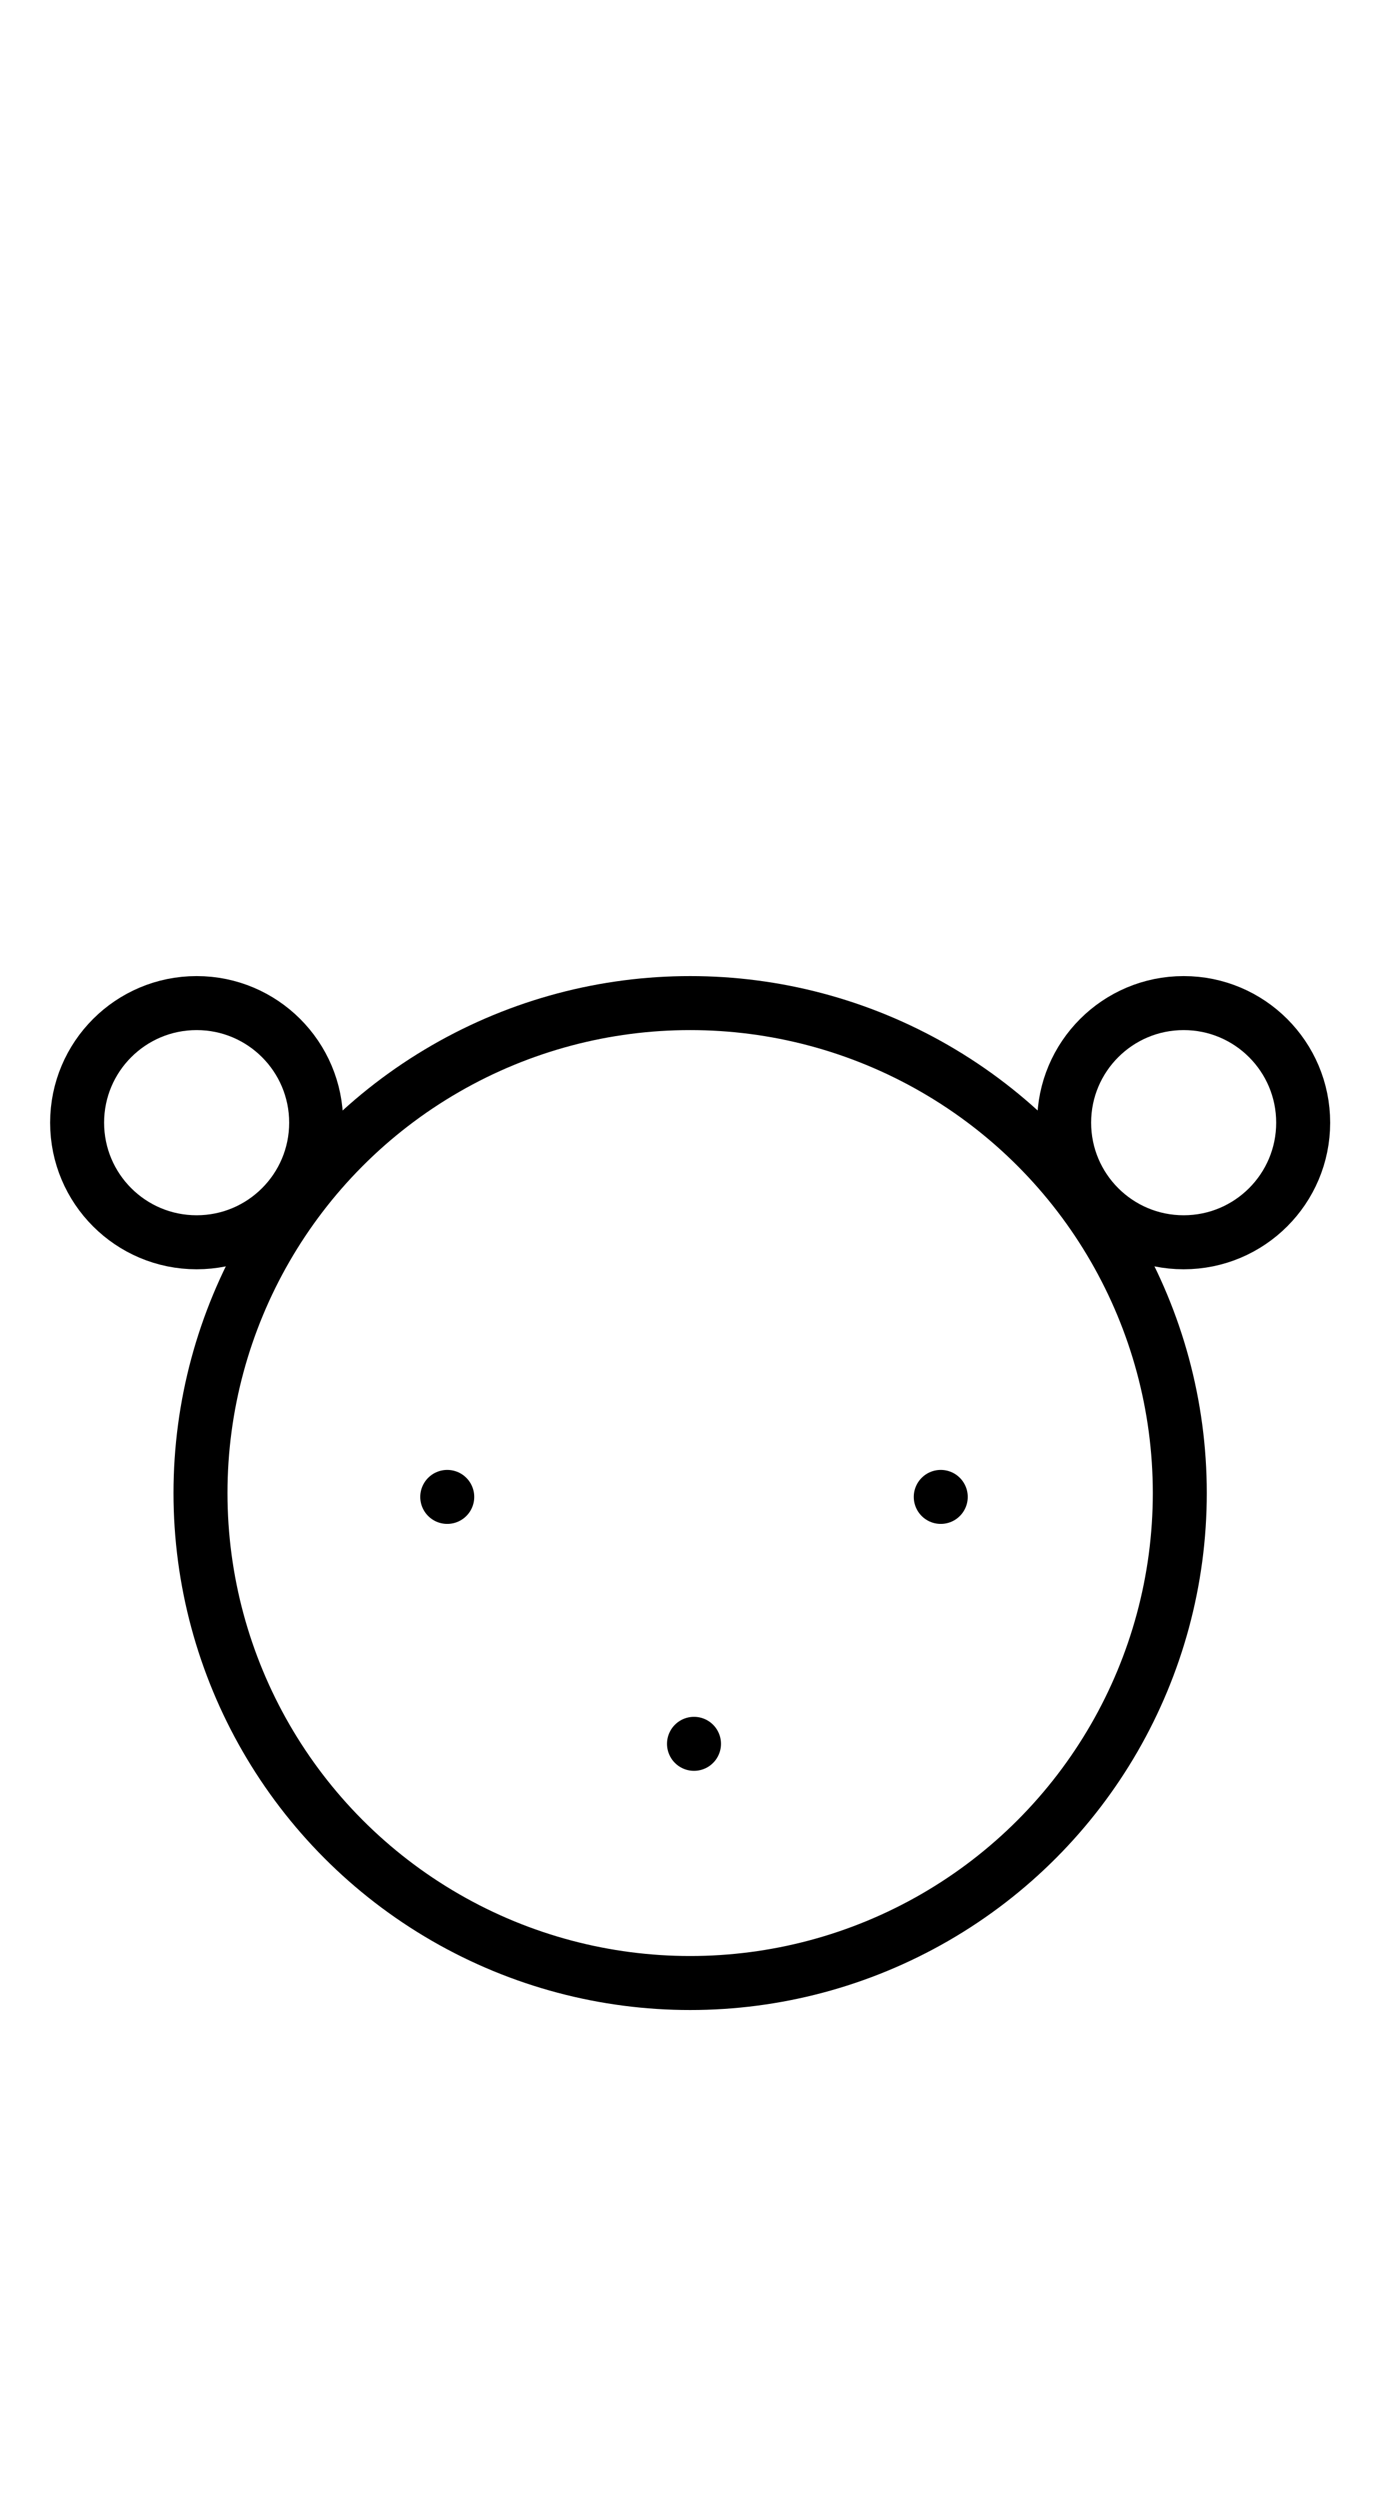 <?xml version="1.0" encoding="UTF-8" standalone="no"?>
<!DOCTYPE svg PUBLIC "-//W3C//DTD SVG 1.0//EN" "http://www.w3.org/TR/2001/REC-SVG-20010904/DTD/svg10.dtd">
<svg xmlns="http://www.w3.org/2000/svg" xmlns:xlink="http://www.w3.org/1999/xlink" fill-rule="evenodd" height="4.5in" preserveAspectRatio="none" stroke-linecap="round" viewBox="0 0 180 324" width="2.5in">
<style type="text/css">
.brush0 { fill: rgb(255,255,255); }
.pen0 { stroke: rgb(0,0,0); stroke-width: 1; stroke-linejoin: round; }
.font0 { font-size: 11px; font-family: "MS Sans Serif"; }
.pen1 { stroke: rgb(0,0,0); stroke-width: 7; stroke-linejoin: round; }
.brush1 { fill: none; }
.font1 { font-weight: bold; font-size: 16px; font-family: System, sans-serif; }
</style>
<g>
<circle class="pen1" cx="89.5" cy="193.5" fill="none" r="63.5"/>
<circle class="pen1" cx="25.5" cy="145.5" fill="none" r="15.5"/>
<circle class="pen1" cx="153.5" cy="145.5" fill="none" r="15.5"/>
<line class="pen1" fill="none" x1="58" x2="58" y1="194" y2="194"/>
<line class="pen1" fill="none" x1="122" x2="122" y1="194" y2="194"/>
<line class="pen1" fill="none" x1="90" x2="90" y1="226" y2="226"/>
</g>
</svg>
